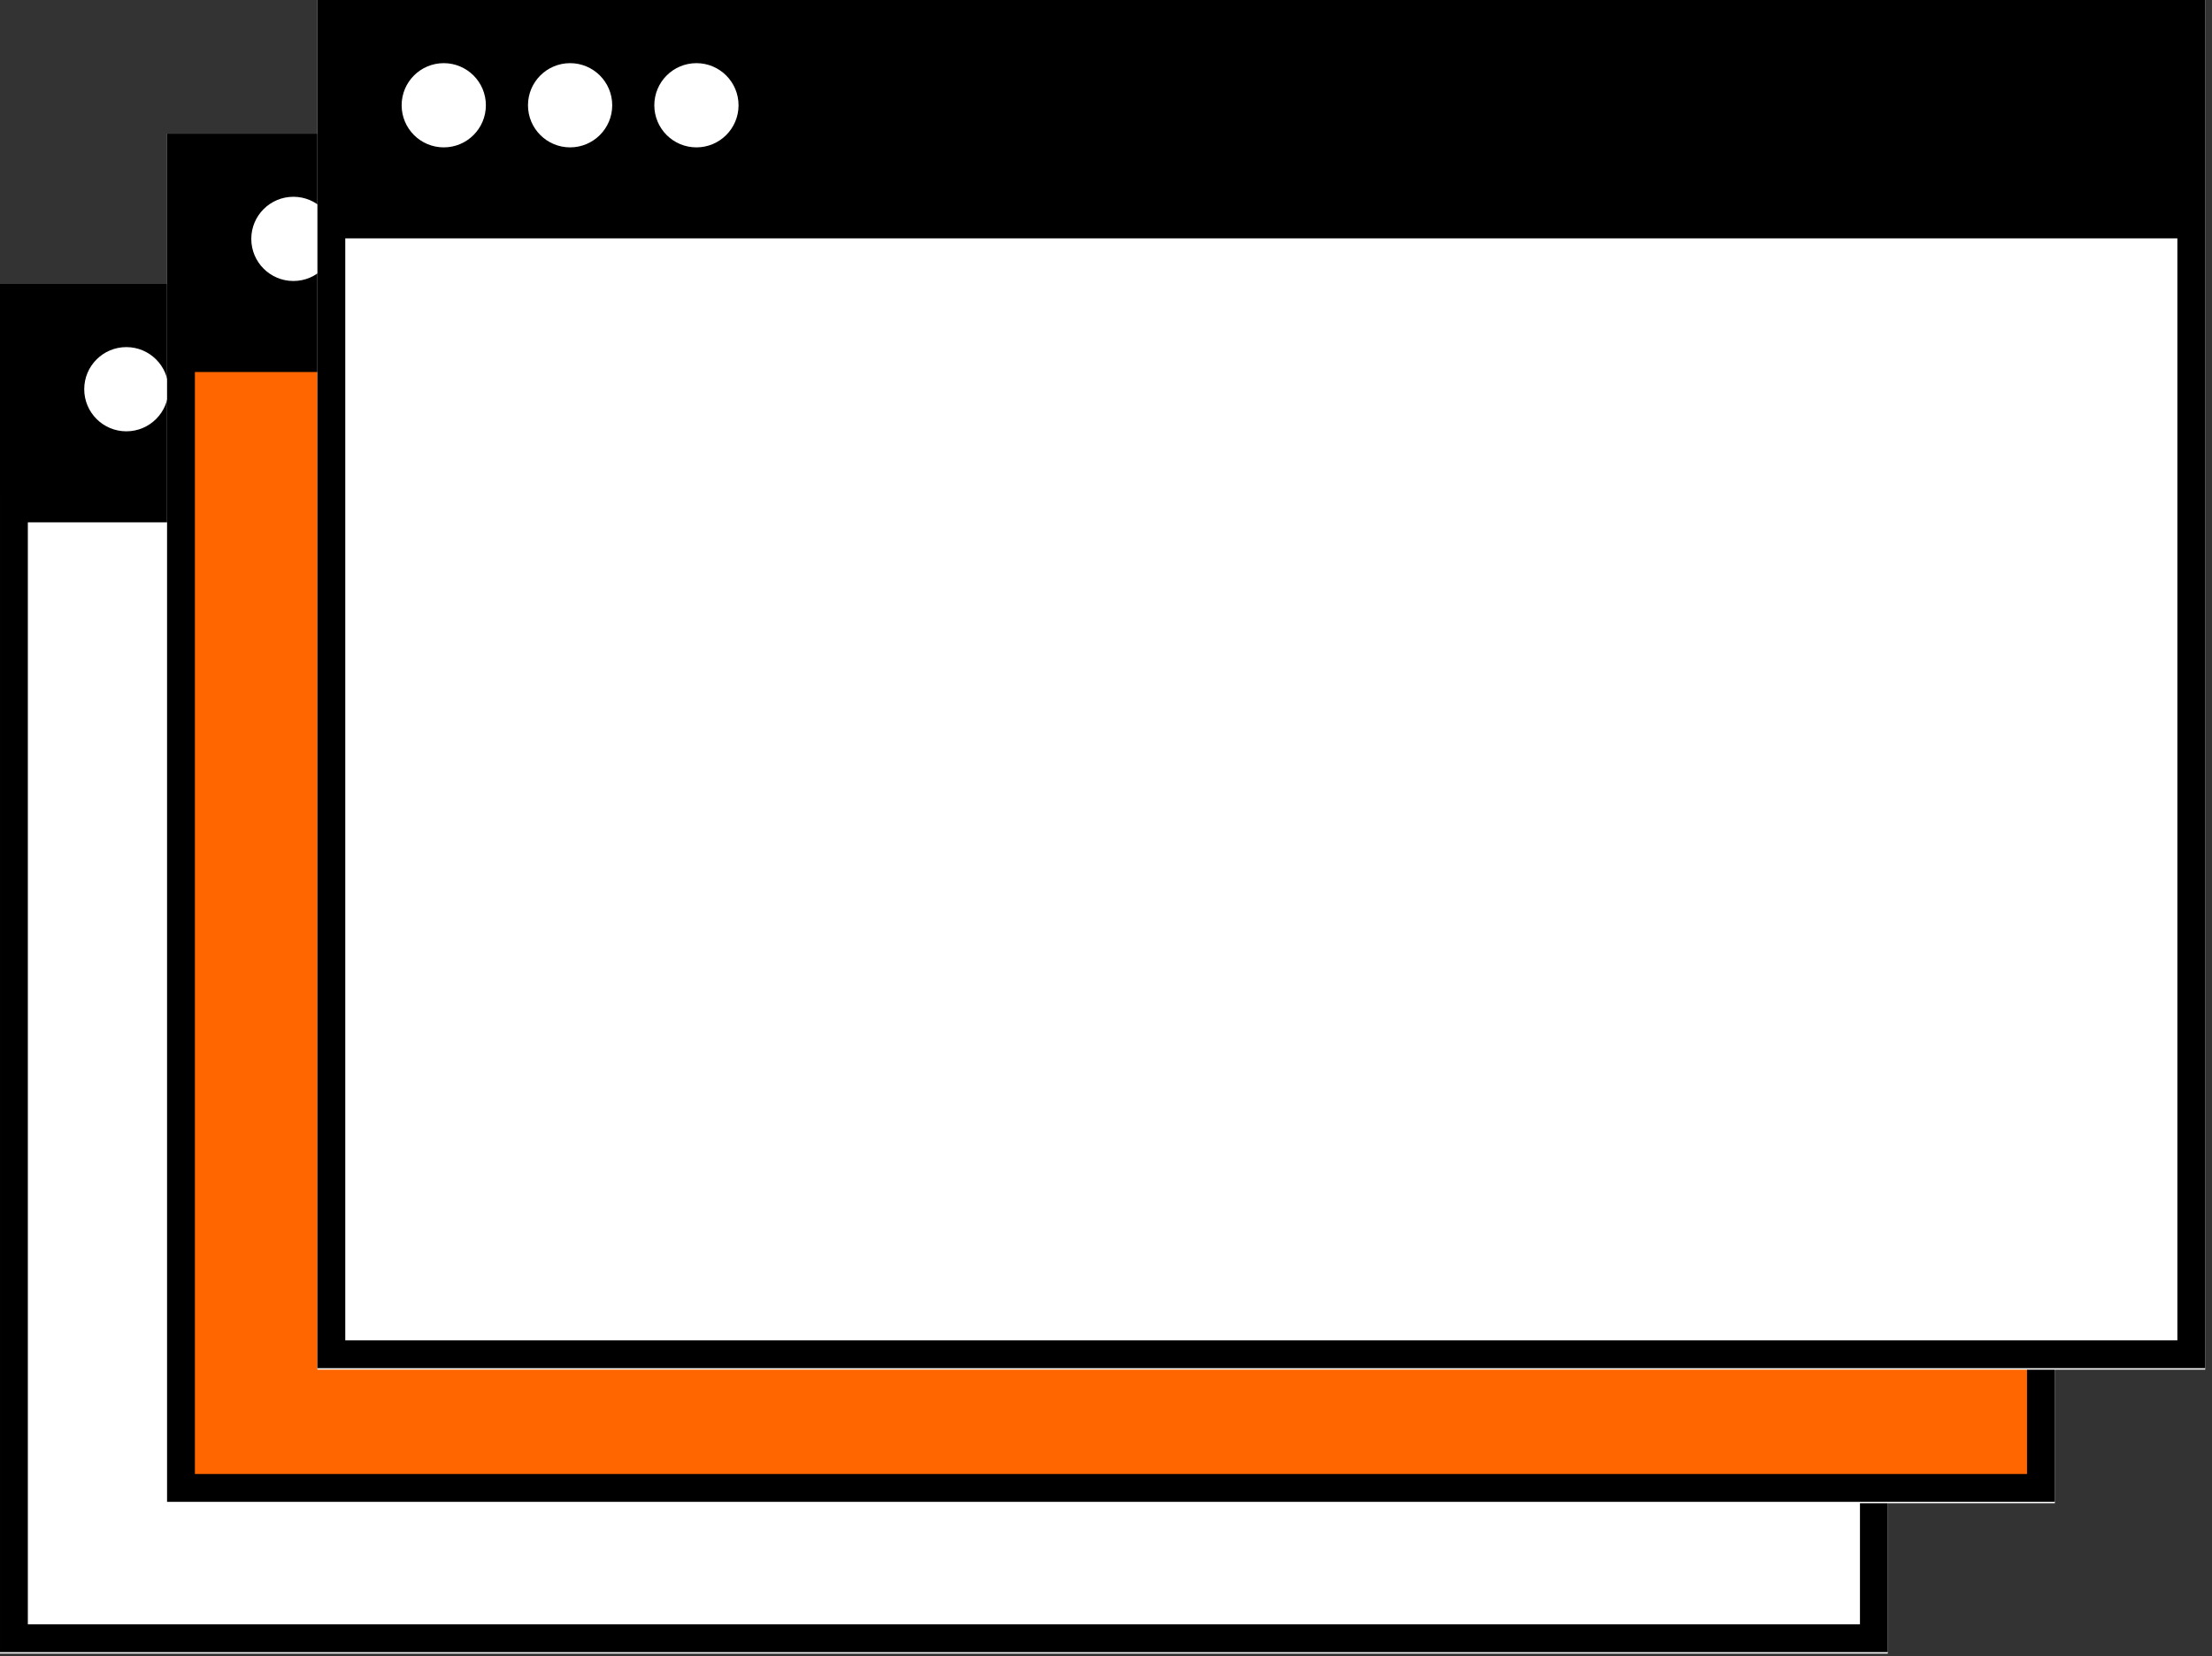 <svg width="223" height="167" viewBox="0 0 223 167" fill="none" xmlns="http://www.w3.org/2000/svg">
<rect x="0" y="0" width="223" height="167" fill="#333333" stroke="none"/>
<g clip-path="url(#clip0)">
<rect width="190.316" height="138.105" transform="translate(0 28.632)" fill="white"/>
<rect width="339.649" height="21.228" transform="translate(0 28.632)" fill="black"/>
<circle cx="12.737" cy="39.246" r="4.246" fill="white"/>
<circle cx="25.474" cy="39.246" r="4.246" fill="white"/>
<circle cx="38.211" cy="39.246" r="4.246" fill="white"/>
<rect x="1.404" y="51.263" width="187.509" height="113.93" fill="white"/>
<rect x="1.404" y="51.263" width="187.509" height="113.93" stroke="black" stroke-width="2.807"/>
</g>
<g clip-path="url(#clip1)">
<rect width="190.316" height="138.105" transform="translate(16.842 13.474)" fill="white"/>
<rect width="339.649" height="21.228" transform="translate(16.842 13.474)" fill="black"/>
<circle cx="29.579" cy="24.088" r="4.246" fill="white"/>
<circle cx="42.316" cy="24.088" r="4.246" fill="white"/>
<circle cx="55.053" cy="24.088" r="4.246" fill="white"/>
<rect x="18.246" y="36.105" width="187.509" height="113.93" fill="#FF6600"/>
<rect x="18.246" y="36.105" width="187.509" height="113.93" stroke="black" stroke-width="2.807"/>
</g>
<g clip-path="url(#clip2)">
<rect width="190.316" height="138.105" transform="translate(32)" fill="white"/>
<rect width="339.649" height="21.228" transform="translate(32)" fill="black"/>
<circle cx="44.737" cy="10.614" r="4.246" fill="white"/>
<circle cx="57.474" cy="10.614" r="4.246" fill="white"/>
<circle cx="70.21" cy="10.614" r="4.246" fill="white"/>
<rect x="33.404" y="22.631" width="187.509" height="113.93" fill="white"/>
<rect x="33.404" y="22.631" width="187.509" height="113.93" stroke="black" stroke-width="2.807"/>
</g>
<defs>
<clipPath id="clip0">
<rect width="190.316" height="138.105" fill="white" transform="translate(0 28.632)"/>
</clipPath>
<clipPath id="clip1">
<rect width="190.316" height="138.105" fill="white" transform="translate(16.842 13.474)"/>
</clipPath>
<clipPath id="clip2">
<rect width="190.316" height="138.105" fill="white" transform="translate(32)"/>
</clipPath>
</defs>
</svg>
